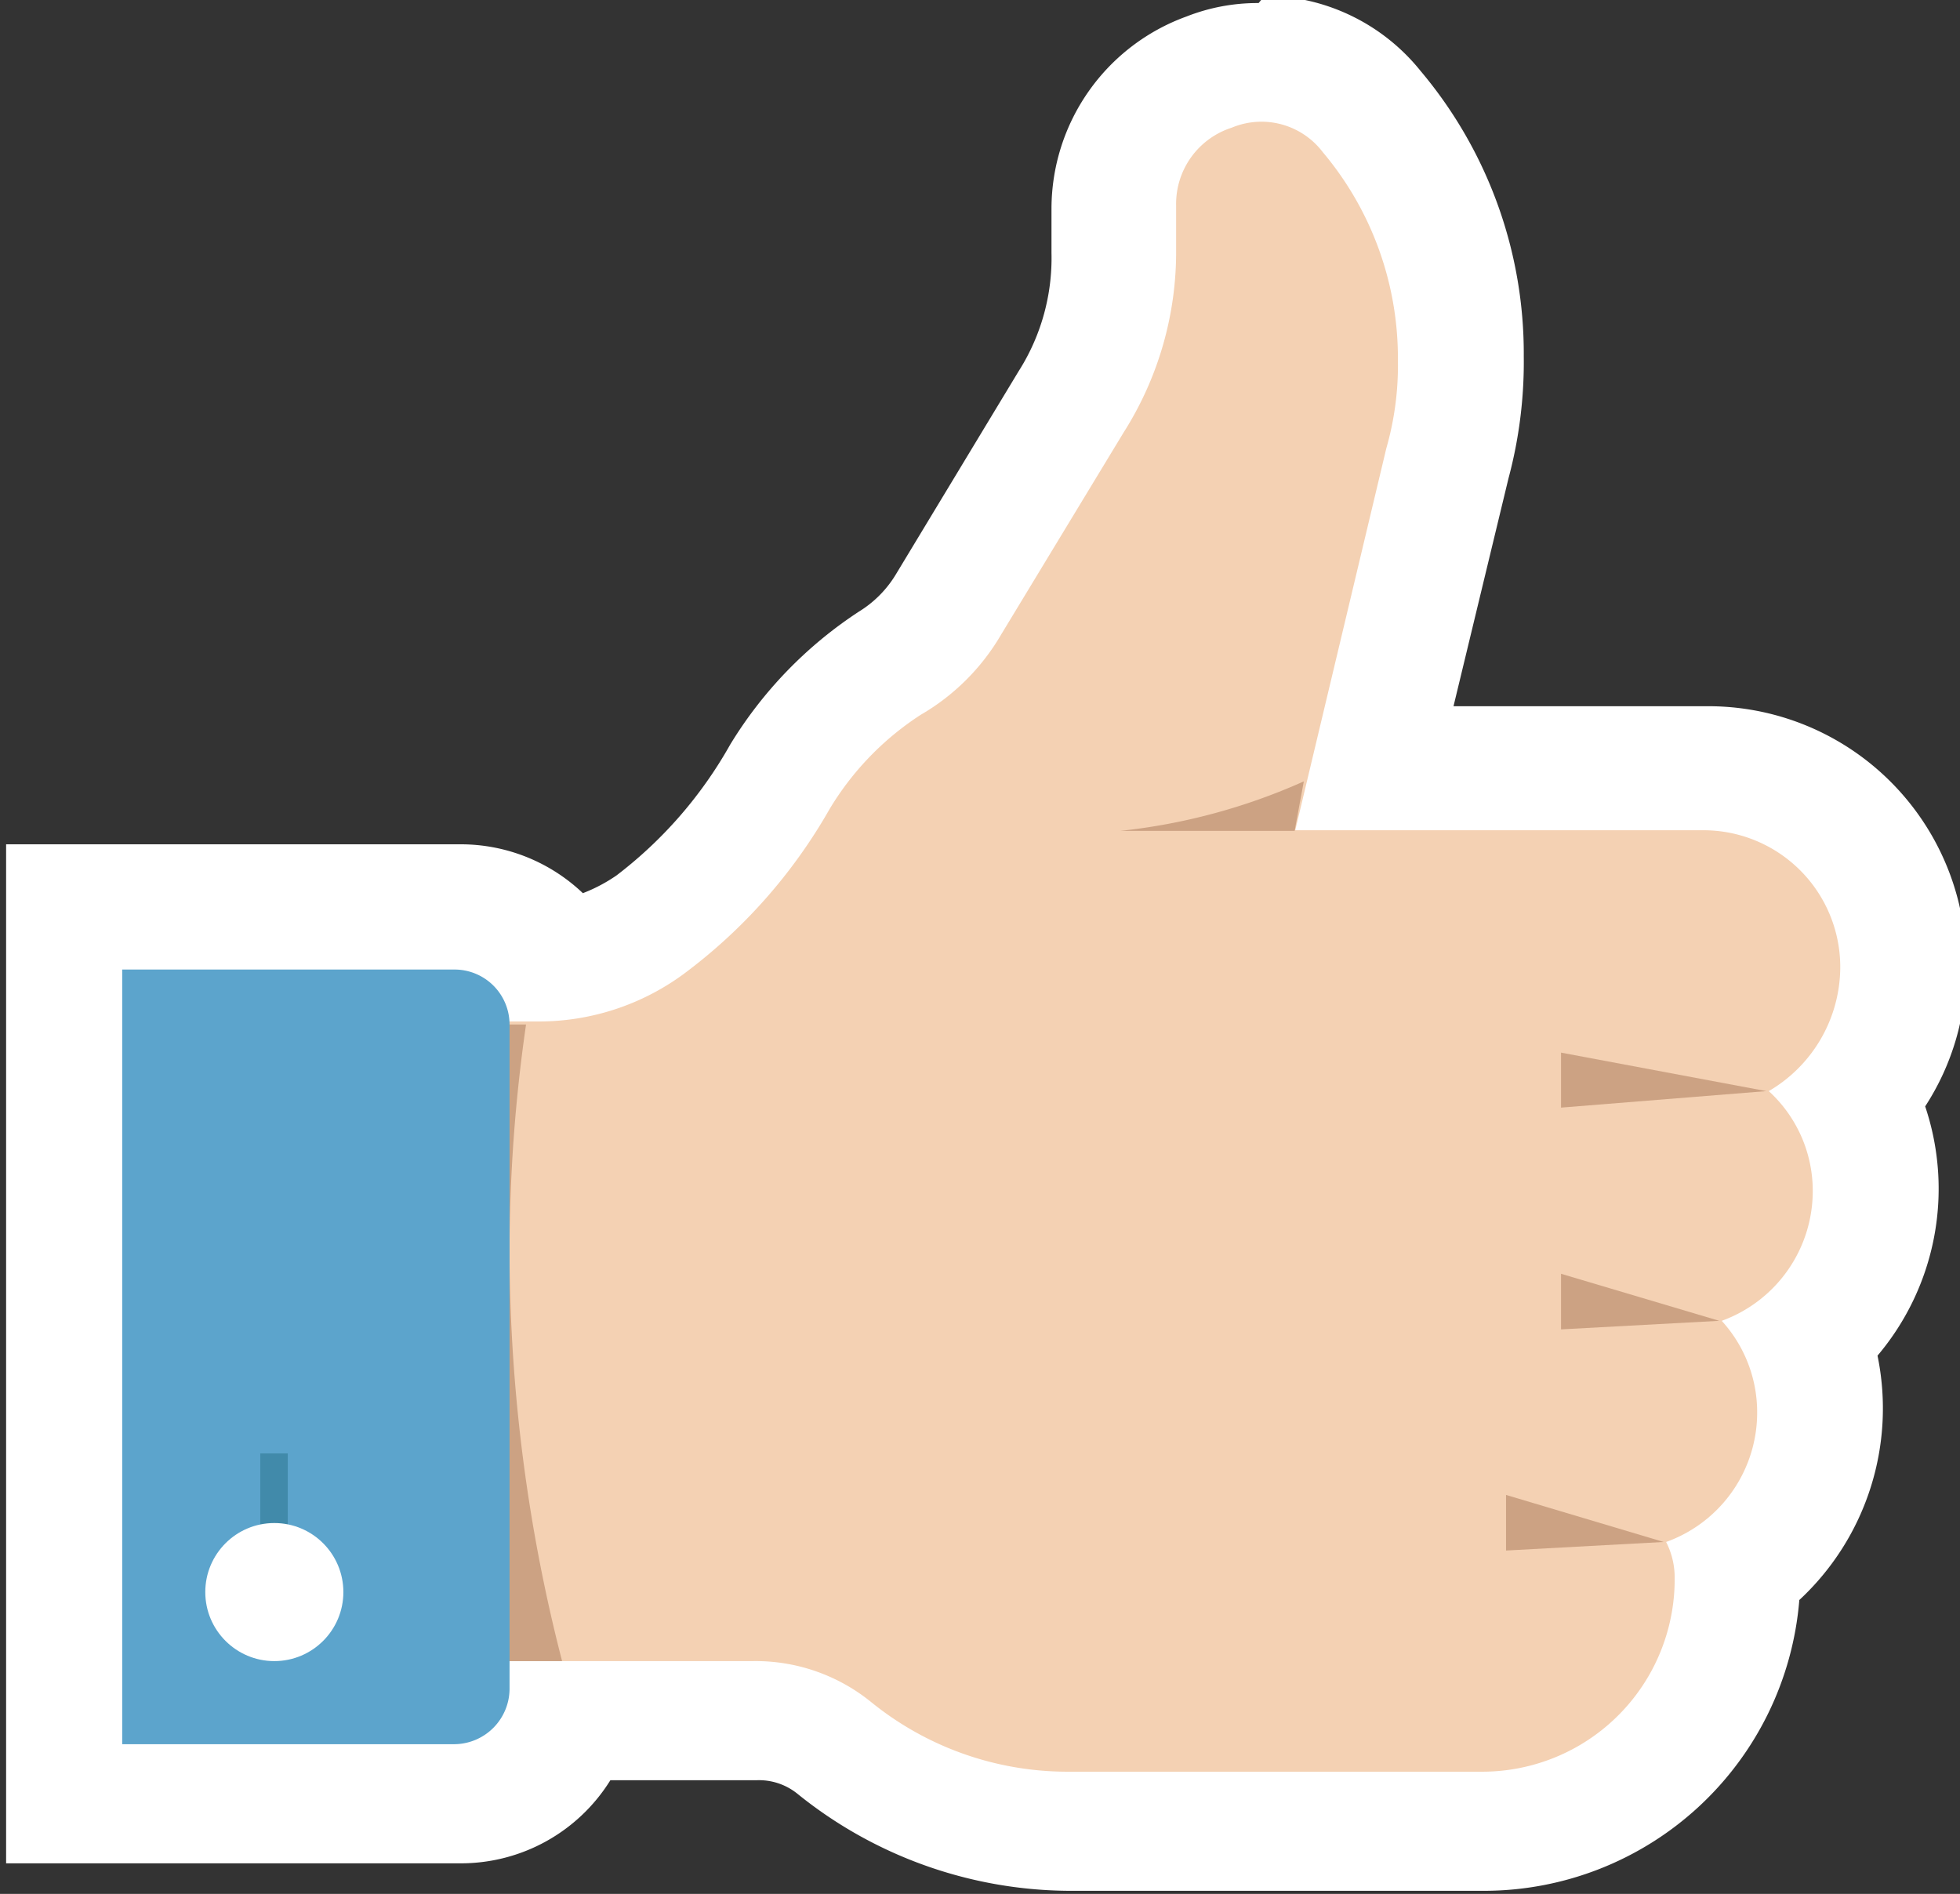 <svg xmlns="http://www.w3.org/2000/svg" width="32.08" height="31" viewBox="0 0 32.08 31"><rect x="0" y="0" width="32.08" height="31" fill="#333333" stroke="none"/><path d="M312.47,251.58a6.13,6.13,0,0,1-3.8-1.35,2,2,0,0,0-1.32-.46h-3a1.9,1.9,0,0,1-1.83,1.36h-6.43V236.45h6.43a1.93,1.93,0,0,1,1.62.89,3,3,0,0,0,1.51-.56,7.9,7.9,0,0,0,2.13-2.42,5.85,5.85,0,0,1,1.82-1.88,2.88,2.88,0,0,0,1-1l2-3.32a4.52,4.52,0,0,0,.71-2.52V225a2.34,2.34,0,0,1,1.59-2.22,2.11,2.11,0,0,1,.8-.15,2.28,2.28,0,0,1,1.79.88,6.15,6.15,0,0,1,1.45,4,6,6,0,0,1-.23,1.74l-1.18,5h5.39a3.26,3.26,0,0,1,2.45,5.41,3.26,3.26,0,0,1-.76,3.95,3.17,3.17,0,0,1,.21,1.15,3.25,3.25,0,0,1-1.36,2.66.13.13,0,0,1,0,.06,4.18,4.18,0,0,1-4.18,4.17Z" transform="translate(-295.07 -221.58)" fill="#fff"/><path d="M315.67,223.58a1.28,1.28,0,0,1,1,.5,5.23,5.23,0,0,1,1.23,3.4,4.93,4.93,0,0,1-.19,1.45l-1.49,6.25h6.66a2.24,2.24,0,0,1,2.26,2.27,2.36,2.36,0,0,1-1.17,2,2.21,2.21,0,0,1,.72,1.63,2.26,2.26,0,0,1-1.49,2.13,2.22,2.22,0,0,1,.58,1.49,2.25,2.25,0,0,1-1.49,2.13,1.28,1.28,0,0,1,.14.59,3.15,3.15,0,0,1-3.18,3.17h-6.79a5.1,5.1,0,0,1-3.17-1.13,3,3,0,0,0-1.95-.68h-3.94v.45a.91.91,0,0,1-.9.91h-5.44V237.45h5.44a.9.9,0,0,1,.9.9h.45a4,4,0,0,0,2.36-.77,8.75,8.75,0,0,0,2.4-2.71,4.68,4.68,0,0,1,1.5-1.54,3.68,3.68,0,0,0,1.31-1.32l2-3.3a5.51,5.51,0,0,0,.86-3V225a1.31,1.31,0,0,1,.91-1.27,1.18,1.18,0,0,1,.48-.1m0-2h0a3.17,3.17,0,0,0-1.18.22,3.35,3.35,0,0,0-2.21,3.15v.72a3.45,3.45,0,0,1-.54,1.94v0l0,0-2,3.31a1.81,1.81,0,0,1-.61.62l0,0,0,0a6.87,6.87,0,0,0-2.11,2.18,7,7,0,0,1-1.86,2.14,2.64,2.64,0,0,1-.55.29,2.9,2.9,0,0,0-2-.8h-7.44v16.68h7.44a2.88,2.88,0,0,0,2.45-1.36h2.39a1,1,0,0,1,.67.22,7.13,7.13,0,0,0,4.45,1.59h6.79a5.18,5.18,0,0,0,5.16-4.76,4.28,4.28,0,0,0,1.28-4,4.23,4.23,0,0,0,.78-4.08,4.14,4.14,0,0,0,.67-2.28,4.22,4.22,0,0,0-4.26-4.27h-4.13l.9-3.73a7.36,7.36,0,0,0,.25-2,7.18,7.18,0,0,0-1.69-4.67,3.29,3.29,0,0,0-2.55-1.23Z" transform="translate(-295.07 -221.58)" fill="#fff"/><path d="M303,248.77h4.39a3,3,0,0,1,1.95.68,5.1,5.1,0,0,0,3.17,1.13h6.79a3.15,3.15,0,0,0,3.18-3.17,1.28,1.28,0,0,0-.14-.59,2.25,2.25,0,0,0,1.49-2.13,2.22,2.22,0,0,0-.58-1.49,2.26,2.26,0,0,0,1.49-2.13,2.21,2.21,0,0,0-.72-1.63,2.36,2.36,0,0,0,1.17-2,2.24,2.24,0,0,0-2.26-2.27h-6.66l1.49-6.25a4.93,4.93,0,0,0,.19-1.45,5.23,5.23,0,0,0-1.23-3.4,1.26,1.26,0,0,0-1.49-.4,1.31,1.31,0,0,0-.91,1.27v.72a5.51,5.51,0,0,1-.86,3l-2,3.3a3.63,3.63,0,0,1-1.32,1.32,4.75,4.75,0,0,0-1.49,1.54,8.75,8.75,0,0,1-2.4,2.71,4,4,0,0,1-2.36.77H303Z" transform="translate(-295.07 -221.58)" fill="#f4d1b3"/><path d="M304.27,248.77a27,27,0,0,1-.86-6.66,26,26,0,0,1,.27-3.76H303v10.42Z" transform="translate(-295.07 -221.58)" fill="#cca283"/><polygon points="27.23 25.24 24.65 24.47 24.65 25.38 27.23 25.24" fill="#cca283"/><polygon points="28.14 21.62 25.55 20.85 25.55 21.76 28.14 21.62" fill="#cca283"/><polygon points="28.91 17.86 25.55 17.23 25.55 18.13 28.91 17.86" fill="#cca283"/><path d="M316.41,234.37a9.91,9.91,0,0,1-3,.81h2.85Z" transform="translate(-295.07 -221.58)" fill="#cca283"/><path d="M302.51,250.13h-5.44V237.45h5.44a.9.9,0,0,1,.9.9v10.87A.91.91,0,0,1,302.51,250.13Z" transform="translate(-295.07 -221.58)" fill="#5ca4cc"/><rect x="4.26" y="23.79" width="0.45" height="1.36" fill="#418aaa"/><circle cx="4.49" cy="26.06" r="1.13" fill="#fff"/></svg>
